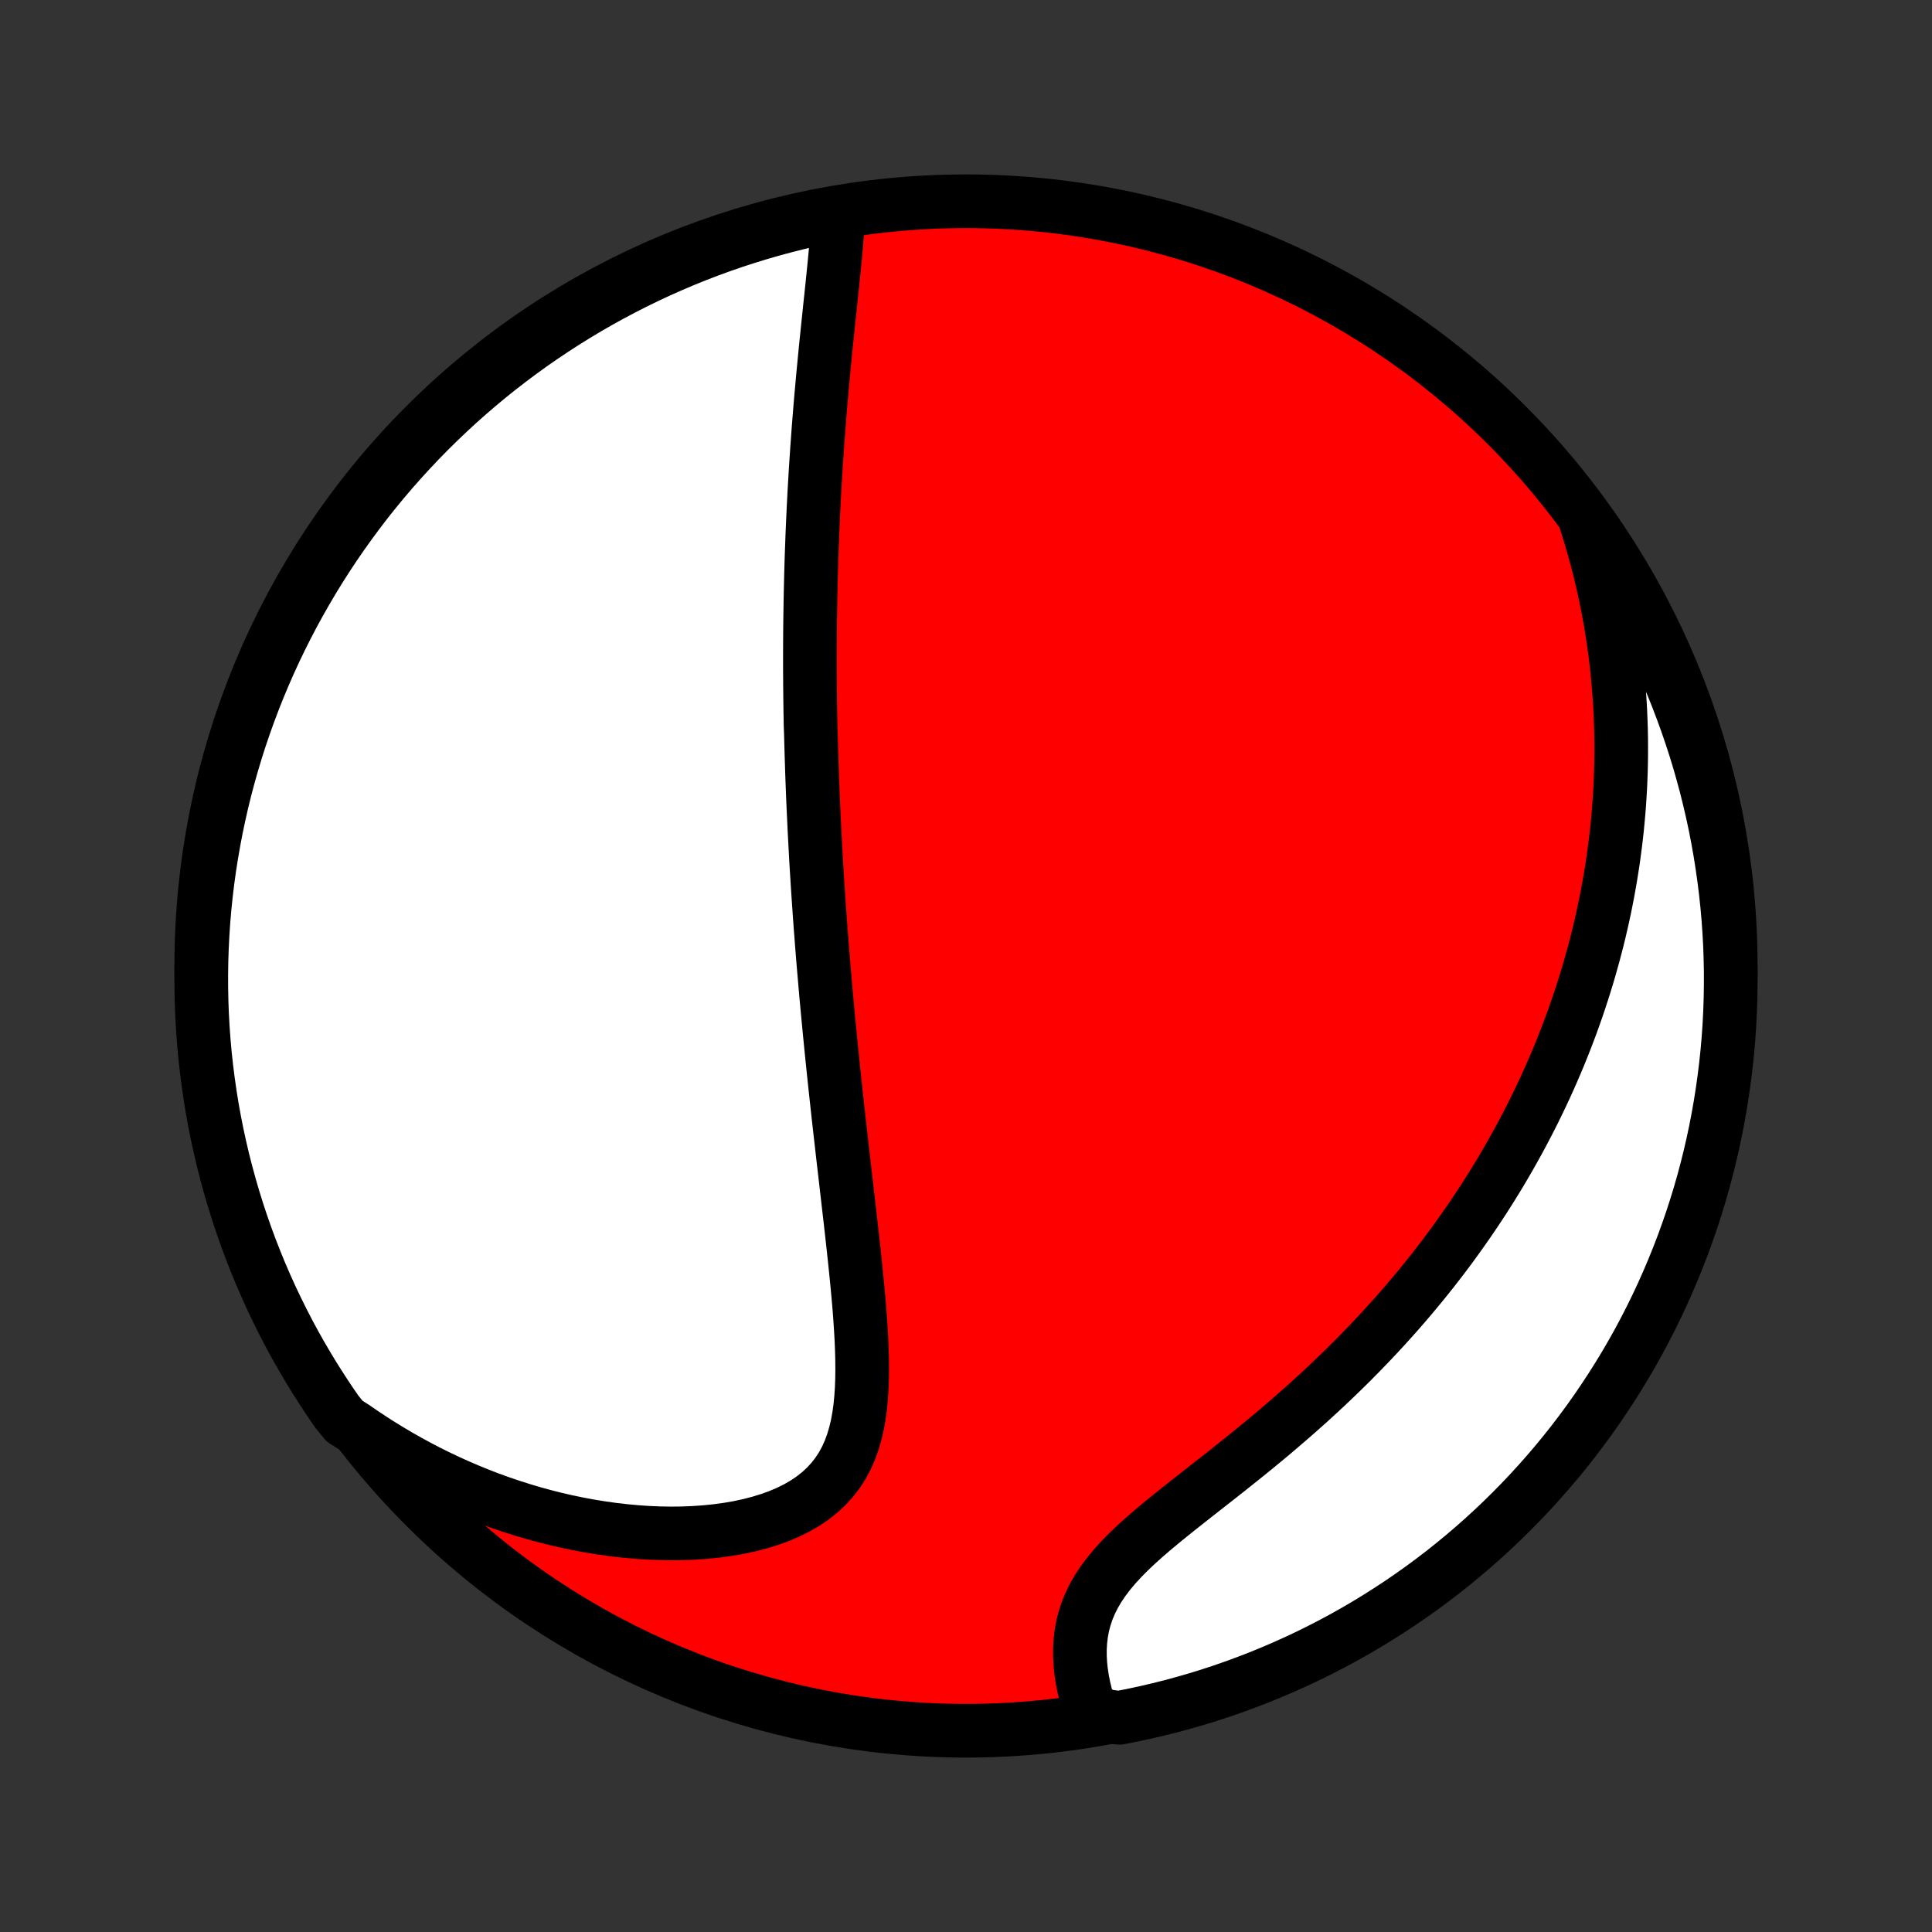 <?xml version="1.0" encoding="utf-8" standalone="no"?>
<!DOCTYPE svg PUBLIC "-//W3C//DTD SVG 1.1//EN"
  "http://www.w3.org/Graphics/SVG/1.1/DTD/svg11.dtd">
<!-- Created with matplotlib (http://matplotlib.org/) -->
<svg height="72pt" version="1.1" viewBox="0 0 72 72" width="72pt" xmlns="http://www.w3.org/2000/svg" xmlns:xlink="http://www.w3.org/1999/xlink">
 <rect x="0" y="0" width="72" height="72" fill="#333333" stroke="none"/>
 <defs>
  <style type="text/css">
*{stroke-linecap:butt;stroke-linejoin:round;}
  </style>
 </defs>
 <g id="figure_1">
  <g id="patch_1">
   <path d="
M0 72
L72 72
L72 0
L0 0
z
" style="fill:none;"/>
  </g>
  <g id="axes_1">
   <g id="PatchCollection_1">
    <defs>
     <path d="
M36 -7.5
C43.558 -7.5 50.808 -10.503 56.153 -15.848
C61.497 -21.192 64.5 -28.442 64.5 -36
C64.5 -43.558 61.497 -50.808 56.153 -56.153
C50.808 -61.497 43.558 -64.5 36 -64.5
C28.442 -64.5 21.192 -61.497 15.848 -56.153
C10.503 -50.808 7.5 -43.558 7.5 -36
C7.5 -28.442 10.503 -21.192 15.848 -15.848
C21.192 -10.503 28.442 -7.5 36 -7.5
z
" id="C0_0_a811fe30f3"/>
     <path d="
M31.232 -63.972
L31.219 -63.688
L31.201 -63.401
L31.18 -63.112
L31.157 -62.821
L31.131 -62.529
L31.103 -62.235
L31.074 -61.94
L31.044 -61.644
L31.014 -61.347
L30.983 -61.05
L30.951 -60.753
L30.92 -60.456
L30.889 -60.159
L30.858 -59.862
L30.827 -59.566
L30.797 -59.271
L30.767 -58.976
L30.738 -58.682
L30.71 -58.389
L30.682 -58.097
L30.655 -57.806
L30.629 -57.516
L30.603 -57.227
L30.578 -56.94
L30.555 -56.654
L30.532 -56.369
L30.509 -56.085
L30.488 -55.803
L30.468 -55.523
L30.448 -55.243
L30.429 -54.965
L30.411 -54.689
L30.393 -54.413
L30.377 -54.14
L30.361 -53.867
L30.346 -53.596
L30.332 -53.326
L30.318 -53.058
L30.306 -52.791
L30.294 -52.525
L30.282 -52.26
L30.271 -51.997
L30.262 -51.734
L30.252 -51.473
L30.243 -51.213
L30.235 -50.954
L30.228 -50.696
L30.221 -50.439
L30.215 -50.183
L30.209 -49.927
L30.204 -49.673
L30.2 -49.419
L30.196 -49.166
L30.192 -48.914
L30.189 -48.663
L30.187 -48.412
L30.185 -48.161
L30.184 -47.911
L30.183 -47.662
L30.183 -47.413
L30.183 -47.164
L30.184 -46.915
L30.186 -46.667
L30.187 -46.419
L30.19 -46.171
L30.192 -45.923
L30.196 -45.675
L30.199 -45.428
L30.204 -45.18
L30.208 -44.932
L30.219 -44.683
L30.225 -44.435
L30.232 -44.186
L30.239 -43.937
L30.247 -43.687
L30.255 -43.437
L30.263 -43.186
L30.272 -42.935
L30.282 -42.683
L30.291 -42.43
L30.302 -42.176
L30.313 -41.922
L30.325 -41.667
L30.337 -41.411
L30.349 -41.153
L30.362 -40.895
L30.376 -40.636
L30.39 -40.375
L30.404 -40.113
L30.419 -39.85
L30.435 -39.585
L30.452 -39.319
L30.468 -39.051
L30.486 -38.782
L30.504 -38.511
L30.523 -38.239
L30.542 -37.965
L30.562 -37.688
L30.582 -37.41
L30.604 -37.13
L30.625 -36.849
L30.648 -36.565
L30.671 -36.278
L30.695 -35.99
L30.72 -35.7
L30.745 -35.407
L30.771 -35.112
L30.797 -34.814
L30.825 -34.514
L30.853 -34.212
L30.882 -33.907
L30.912 -33.599
L30.942 -33.289
L30.973 -32.976
L31.005 -32.66
L31.038 -32.342
L31.071 -32.021
L31.105 -31.697
L31.14 -31.371
L31.176 -31.041
L31.212 -30.709
L31.249 -30.374
L31.287 -30.037
L31.326 -29.696
L31.365 -29.353
L31.404 -29.007
L31.444 -28.659
L31.485 -28.308
L31.526 -27.954
L31.567 -27.598
L31.608 -27.24
L31.65 -26.879
L31.692 -26.517
L31.733 -26.152
L31.774 -25.786
L31.814 -25.418
L31.854 -25.048
L31.892 -24.678
L31.93 -24.306
L31.965 -23.934
L31.999 -23.561
L32.03 -23.189
L32.058 -22.817
L32.082 -22.445
L32.103 -22.075
L32.118 -21.706
L32.128 -21.34
L32.131 -20.976
L32.127 -20.616
L32.114 -20.259
L32.091 -19.908
L32.057 -19.562
L32.01 -19.222
L31.95 -18.89
L31.873 -18.566
L31.78 -18.252
L31.669 -17.947
L31.537 -17.654
L31.385 -17.373
L31.211 -17.105
L31.014 -16.851
L30.795 -16.611
L30.554 -16.387
L30.29 -16.178
L30.006 -15.985
L29.701 -15.808
L29.377 -15.647
L29.037 -15.502
L28.68 -15.373
L28.31 -15.259
L27.927 -15.16
L27.533 -15.075
L27.129 -15.005
L26.718 -14.949
L26.3 -14.906
L25.876 -14.876
L25.448 -14.858
L25.017 -14.853
L24.584 -14.86
L24.148 -14.878
L23.713 -14.908
L23.277 -14.948
L22.842 -14.998
L22.409 -15.059
L21.977 -15.129
L21.547 -15.209
L21.12 -15.298
L20.697 -15.395
L20.276 -15.502
L19.86 -15.616
L19.447 -15.739
L19.039 -15.869
L18.636 -16.006
L18.236 -16.151
L17.842 -16.303
L17.453 -16.462
L17.069 -16.627
L16.69 -16.798
L16.317 -16.975
L15.949 -17.158
L15.586 -17.347
L15.229 -17.541
L14.877 -17.74
L14.531 -17.945
L14.19 -18.154
L13.855 -18.368
L13.525 -18.587
L13.201 -18.81
L12.841 -19.037
L12.555 -19.389
L12.275 -19.796
L12.004 -20.208
L11.739 -20.624
L11.482 -21.045
L11.232 -21.471
L10.989 -21.901
L10.755 -22.335
L10.528 -22.774
L10.309 -23.217
L10.097 -23.663
L9.894 -24.113
L9.698 -24.567
L9.511 -25.025
L9.331 -25.485
L9.16 -25.949
L8.997 -26.416
L8.842 -26.886
L8.695 -27.359
L8.557 -27.834
L8.427 -28.312
L8.305 -28.792
L8.192 -29.274
L8.087 -29.759
L7.991 -30.245
L7.903 -30.733
L7.824 -31.223
L7.754 -31.714
L7.692 -32.206
L7.638 -32.7
L7.594 -33.194
L7.558 -33.69
L7.53 -34.186
L7.512 -34.682
L7.502 -35.179
L7.501 -35.677
L7.508 -36.174
L7.524 -36.672
L7.549 -37.169
L7.582 -37.665
L7.624 -38.162
L7.675 -38.657
L7.734 -39.152
L7.802 -39.646
L7.879 -40.139
L7.964 -40.63
L8.057 -41.12
L8.16 -41.609
L8.27 -42.096
L8.389 -42.581
L8.517 -43.064
L8.653 -43.544
L8.797 -44.023
L8.949 -44.499
L9.11 -44.972
L9.279 -45.443
L9.456 -45.911
L9.641 -46.376
L9.834 -46.837
L10.035 -47.296
L10.244 -47.751
L10.461 -48.202
L10.686 -48.65
L10.918 -49.094
L11.158 -49.533
L11.406 -49.969
L11.661 -50.401
L11.923 -50.828
L12.193 -51.25
L12.47 -51.668
L12.755 -52.081
L13.046 -52.489
L13.344 -52.892
L13.649 -53.291
L13.961 -53.683
L14.28 -54.071
L14.605 -54.453
L14.937 -54.829
L15.276 -55.199
L15.62 -55.564
L15.971 -55.923
L16.328 -56.275
L16.691 -56.622
L17.059 -56.962
L17.434 -57.296
L17.814 -57.623
L18.2 -57.944
L18.591 -58.258
L18.988 -58.565
L19.389 -58.865
L19.796 -59.159
L20.208 -59.445
L20.624 -59.724
L21.045 -59.996
L21.471 -60.261
L21.901 -60.519
L22.335 -60.768
L22.774 -61.011
L23.217 -61.245
L23.663 -61.472
L24.113 -61.691
L24.567 -61.903
L25.025 -62.106
L25.485 -62.302
L25.949 -62.489
L26.416 -62.669
L26.886 -62.84
L27.359 -63.004
L27.834 -63.158
L28.312 -63.305
L28.792 -63.443
L29.274 -63.573
L29.759 -63.695
L30.245 -63.808
z
" id="C0_1_6905222487"/>
     <path d="
M59.057 -52.688
L59.176 -52.316
L59.288 -51.948
L59.394 -51.582
L59.494 -51.219
L59.587 -50.859
L59.675 -50.501
L59.756 -50.146
L59.833 -49.793
L59.904 -49.444
L59.969 -49.096
L60.03 -48.752
L60.086 -48.409
L60.137 -48.07
L60.183 -47.732
L60.225 -47.397
L60.262 -47.065
L60.295 -46.734
L60.324 -46.406
L60.349 -46.08
L60.37 -45.757
L60.387 -45.435
L60.4 -45.115
L60.41 -44.797
L60.416 -44.481
L60.418 -44.167
L60.417 -43.855
L60.413 -43.544
L60.405 -43.235
L60.394 -42.927
L60.38 -42.621
L60.362 -42.317
L60.342 -42.014
L60.318 -41.712
L60.291 -41.411
L60.262 -41.111
L60.229 -40.813
L60.193 -40.516
L60.154 -40.219
L60.113 -39.924
L60.068 -39.63
L60.021 -39.336
L59.97 -39.043
L59.917 -38.751
L59.861 -38.459
L59.802 -38.169
L59.74 -37.878
L59.675 -37.588
L59.608 -37.299
L59.537 -37.009
L59.463 -36.721
L59.387 -36.432
L59.307 -36.144
L59.225 -35.855
L59.139 -35.567
L59.051 -35.279
L58.959 -34.991
L58.865 -34.703
L58.767 -34.414
L58.666 -34.126
L58.562 -33.837
L58.454 -33.548
L58.343 -33.259
L58.229 -32.969
L58.111 -32.679
L57.99 -32.389
L57.865 -32.099
L57.737 -31.807
L57.605 -31.516
L57.469 -31.223
L57.329 -30.931
L57.186 -30.637
L57.038 -30.343
L56.887 -30.049
L56.731 -29.753
L56.571 -29.457
L56.407 -29.161
L56.239 -28.863
L56.066 -28.565
L55.889 -28.267
L55.707 -27.967
L55.52 -27.667
L55.329 -27.366
L55.132 -27.065
L54.931 -26.763
L54.725 -26.46
L54.513 -26.157
L54.297 -25.853
L54.075 -25.548
L53.848 -25.243
L53.615 -24.938
L53.377 -24.632
L53.133 -24.326
L52.883 -24.02
L52.628 -23.713
L52.367 -23.407
L52.101 -23.1
L51.828 -22.794
L51.55 -22.488
L51.266 -22.182
L50.976 -21.877
L50.681 -21.572
L50.38 -21.267
L50.073 -20.964
L49.761 -20.662
L49.444 -20.36
L49.121 -20.06
L48.794 -19.761
L48.461 -19.464
L48.125 -19.168
L47.784 -18.875
L47.44 -18.582
L47.092 -18.292
L46.742 -18.004
L46.389 -17.718
L46.035 -17.435
L45.681 -17.153
L45.326 -16.874
L44.973 -16.597
L44.622 -16.322
L44.275 -16.049
L43.932 -15.778
L43.596 -15.508
L43.267 -15.24
L42.947 -14.973
L42.639 -14.706
L42.343 -14.44
L42.063 -14.173
L41.798 -13.905
L41.552 -13.636
L41.326 -13.366
L41.12 -13.094
L40.936 -12.819
L40.774 -12.543
L40.635 -12.263
L40.518 -11.982
L40.423 -11.699
L40.349 -11.414
L40.296 -11.128
L40.262 -10.841
L40.245 -10.554
L40.246 -10.267
L40.261 -9.982
L40.291 -9.697
L40.334 -9.414
L40.389 -9.134
L40.455 -8.857
L40.531 -8.583
L40.616 -8.312
L41.224 -8.045
L41.712 -7.983
L42.198 -8.078
L42.683 -8.182
L43.165 -8.295
L43.646 -8.415
L44.124 -8.545
L44.599 -8.682
L45.072 -8.828
L45.542 -8.982
L46.009 -9.145
L46.474 -9.316
L46.935 -9.494
L47.392 -9.681
L47.846 -9.876
L48.297 -10.079
L48.744 -10.289
L49.187 -10.508
L49.626 -10.734
L50.061 -10.968
L50.491 -11.21
L50.917 -11.459
L51.339 -11.716
L51.756 -11.98
L52.168 -12.251
L52.575 -12.53
L52.977 -12.815
L53.374 -13.108
L53.766 -13.408
L54.152 -13.715
L54.532 -14.028
L54.907 -14.348
L55.277 -14.675
L55.64 -15.008
L55.998 -15.348
L56.349 -15.694
L56.694 -16.046
L57.033 -16.404
L57.365 -16.768
L57.691 -17.138
L58.011 -17.514
L58.323 -17.895
L58.629 -18.282
L58.928 -18.674
L59.22 -19.072
L59.505 -19.475
L59.782 -19.883
L60.053 -20.295
L60.316 -20.713
L60.572 -21.135
L60.82 -21.561
L61.061 -21.992
L61.294 -22.428
L61.519 -22.867
L61.737 -23.311
L61.947 -23.758
L62.148 -24.209
L62.342 -24.664
L62.528 -25.122
L62.706 -25.583
L62.875 -26.048
L63.037 -26.515
L63.19 -26.986
L63.335 -27.459
L63.472 -27.935
L63.6 -28.413
L63.72 -28.894
L63.831 -29.376
L63.934 -29.861
L64.028 -30.348
L64.114 -30.836
L64.191 -31.326
L64.26 -31.818
L64.32 -32.31
L64.372 -32.804
L64.415 -33.299
L64.449 -33.794
L64.474 -34.291
L64.491 -34.787
L64.499 -35.284
L64.499 -35.782
L64.489 -36.279
L64.472 -36.776
L64.445 -37.274
L64.41 -37.77
L64.366 -38.267
L64.313 -38.762
L64.252 -39.257
L64.182 -39.75
L64.104 -40.243
L64.017 -40.734
L63.922 -41.224
L63.818 -41.712
L63.705 -42.198
L63.585 -42.683
L63.455 -43.165
L63.318 -43.646
L63.172 -44.124
L63.017 -44.599
L62.855 -45.072
L62.684 -45.542
L62.506 -46.009
L62.319 -46.474
L62.124 -46.935
L61.921 -47.392
L61.711 -47.846
L61.492 -48.297
L61.266 -48.744
L61.032 -49.187
L60.79 -49.626
L60.541 -50.061
L60.284 -50.491
L60.02 -50.917
L59.749 -51.339
L59.47 -51.756
z
" id="C0_2_2c3b20df82"/>
    </defs>
    <g clip-path="url(#p1bffca34e9)">
     <use style="fill:#ff0000;stroke:#000000;stroke-width:2.0;" x="0.0" xlink:href="#C0_0_a811fe30f3" y="72.0"/>
    </g>
    <g clip-path="url(#p1bffca34e9)">
     <use style="fill:#ffffff;stroke:#000000;stroke-width:2.0;" x="0.0" xlink:href="#C0_1_6905222487" y="72.0"/>
    </g>
    <g clip-path="url(#p1bffca34e9)">
     <use style="fill:#ffffff;stroke:#000000;stroke-width:2.0;" x="0.0" xlink:href="#C0_2_2c3b20df82" y="72.0"/>
    </g>
   </g>
  </g>
 </g>
 <defs>
  <clipPath id="p1bffca34e9">
   <rect height="72.0" width="72.0" x="0.0" y="0.0"/>
  </clipPath>
 </defs>
</svg>
